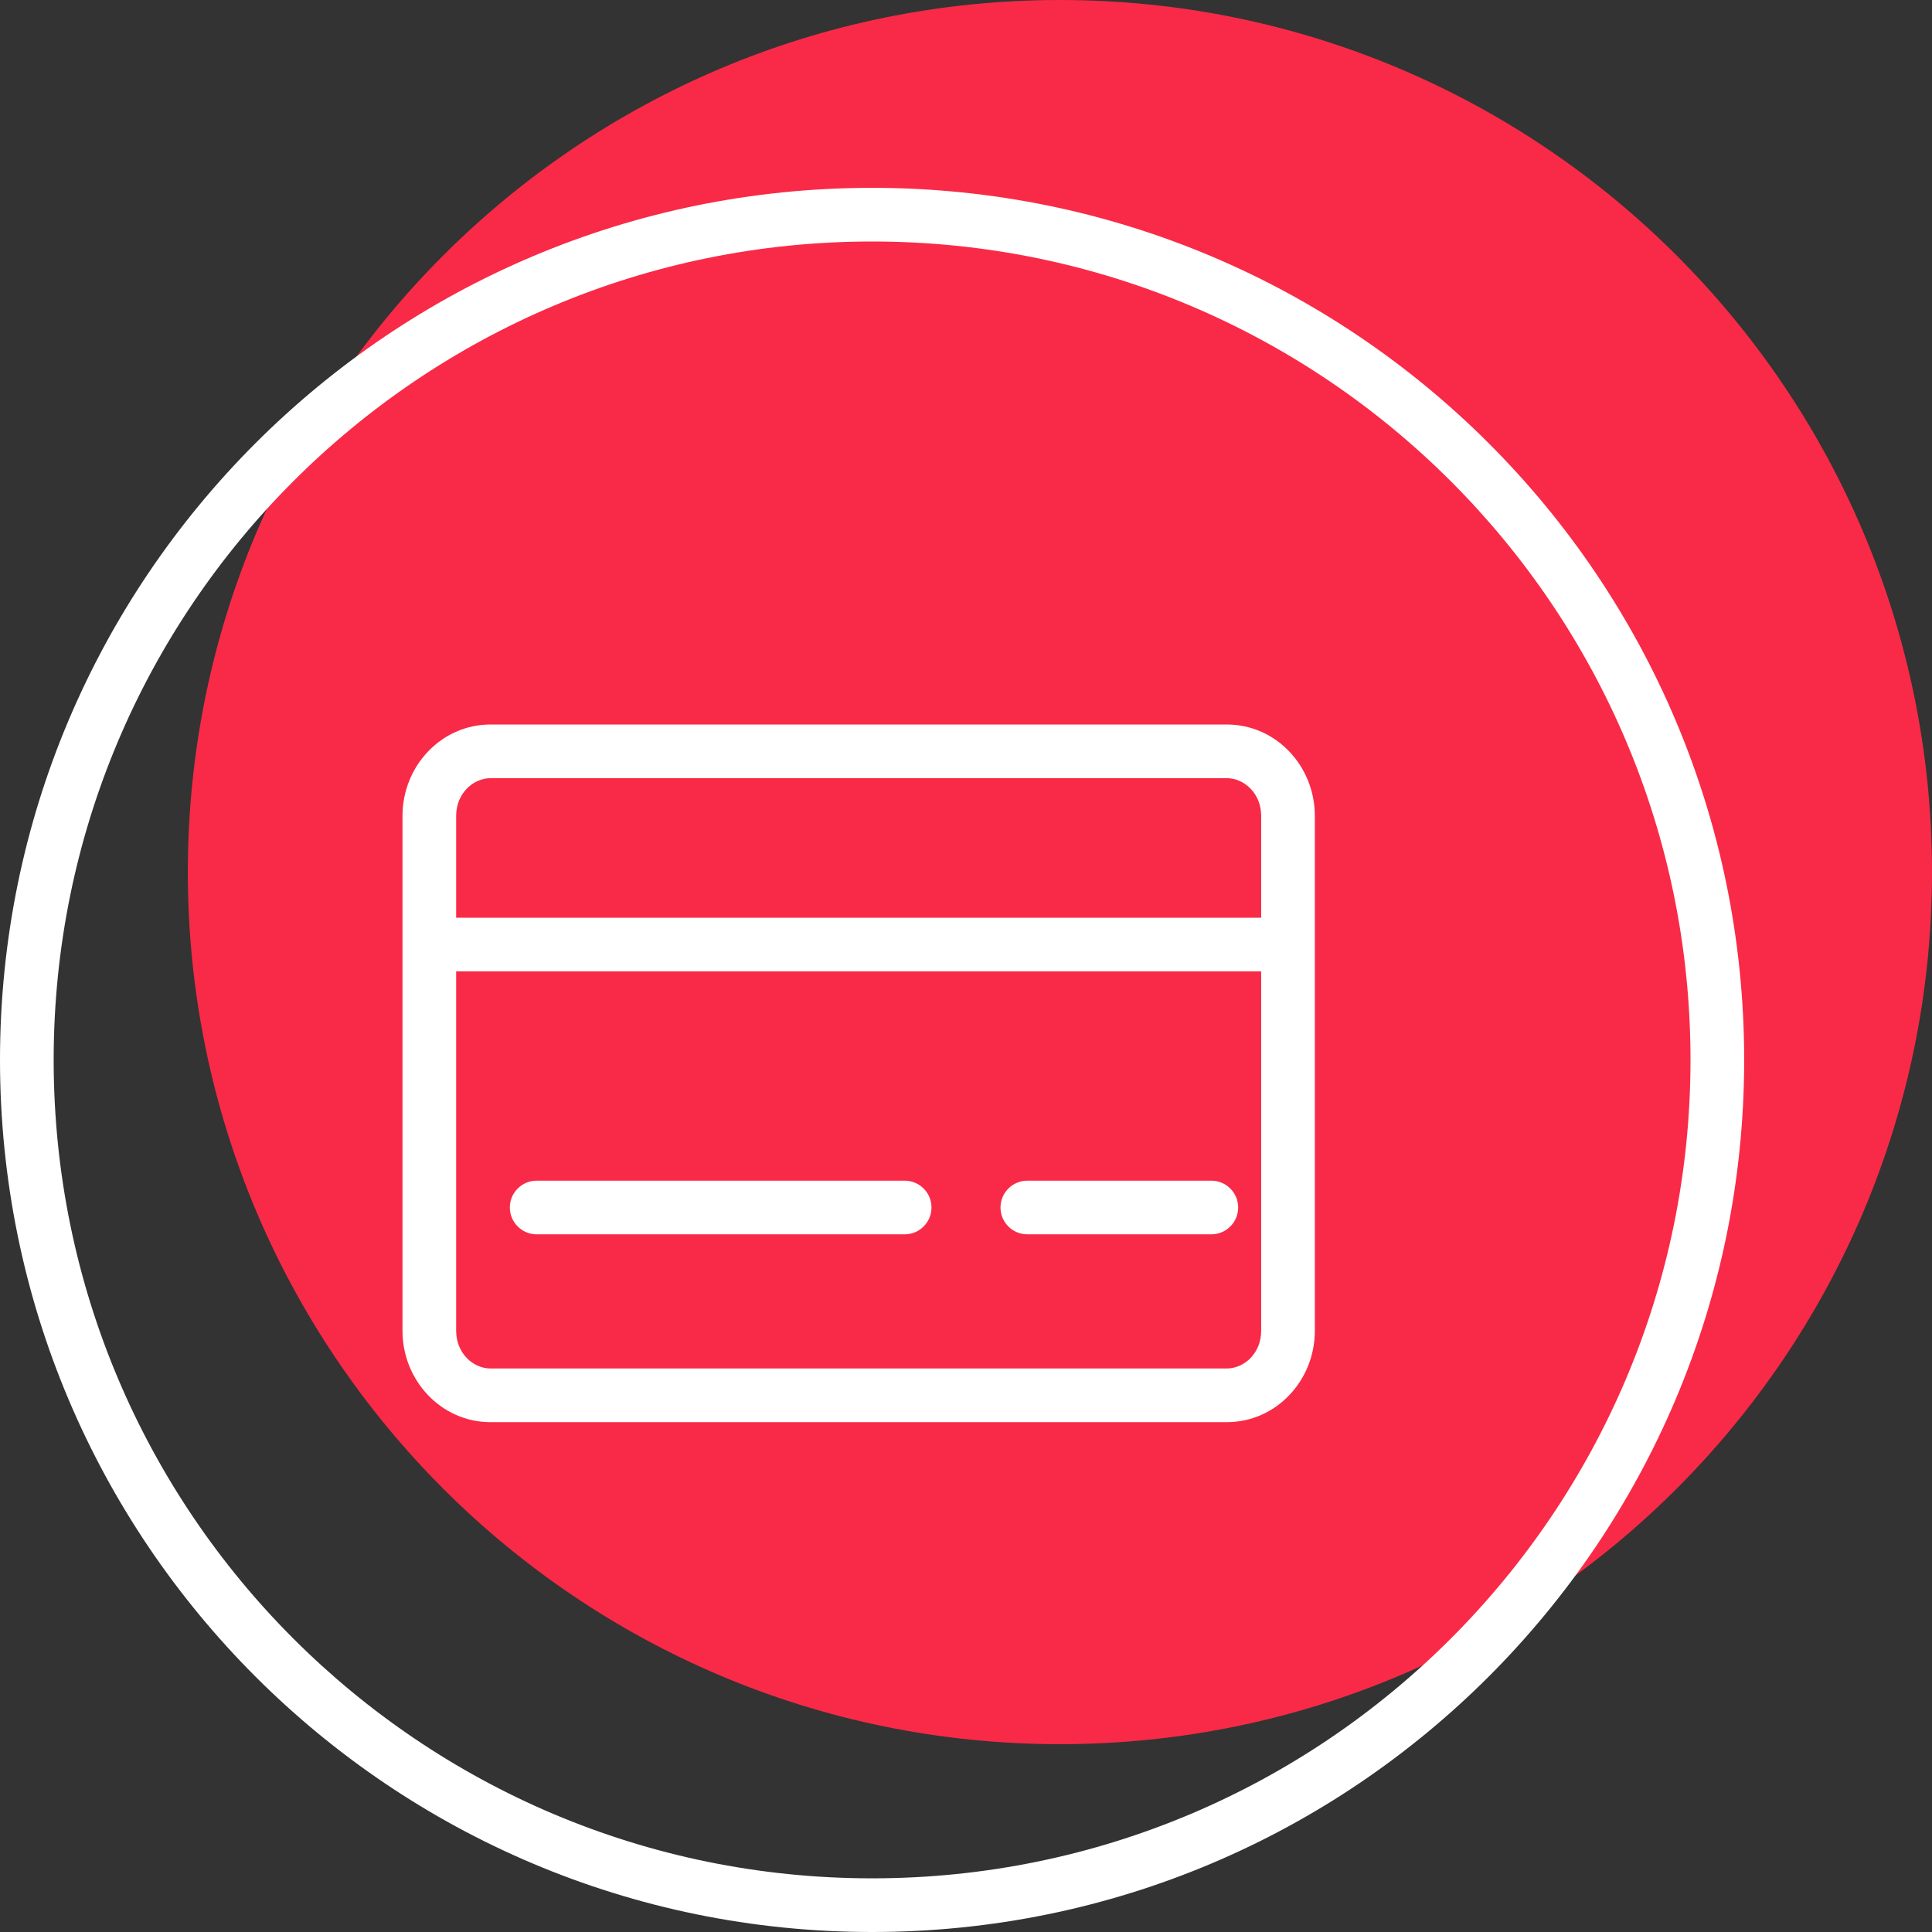 <svg width="72" height="72" viewBox="0 0 72 72" fill="none" xmlns="http://www.w3.org/2000/svg">
<rect x="0" y="0" width="72" height="72" fill="#333333" stroke="none"/>
<path d="M72 32.5C72 50.449 57.449 65 39.5 65C21.551 65 7 50.449 7 32.5C7 14.551 21.551 0 39.5 0C57.449 0 72 14.551 72 32.5Z" fill="#F92A47"/>
<path fill-rule="evenodd" clip-rule="evenodd" d="M32.5 70C49.345 70 63 56.345 63 39.5C63 22.655 49.345 9 32.5 9C15.655 9 2 22.655 2 39.5C2 56.345 15.655 70 32.5 70ZM32.5 72C50.449 72 65 57.449 65 39.5C65 21.551 50.449 7 32.5 7C14.551 7 0 21.551 0 39.5C0 57.449 14.551 72 32.5 72Z" fill="white"/>
<path fill-rule="evenodd" clip-rule="evenodd" d="M18.286 29C17.621 29 17 29.58 17 30.4L17 34.2H47V30.4C47 29.58 46.379 29 45.714 29L18.286 29ZM49 30.4C49 28.569 47.574 27 45.714 27L18.286 27C16.426 27 15 28.569 15 30.4L15 49.6C15 51.431 16.426 53 18.286 53L45.714 53C47.574 53 49 51.431 49 49.6V30.4ZM47 36.2H17L17 49.6C17 50.42 17.621 51 18.286 51L45.714 51C46.379 51 47 50.42 47 49.6V36.2Z" fill="white"/>
<path fill-rule="evenodd" clip-rule="evenodd" d="M19 45C19 44.448 19.448 44 20 44H33.714C34.267 44 34.714 44.448 34.714 45C34.714 45.552 34.267 46 33.714 46H20C19.448 46 19 45.552 19 45ZM37.286 45C37.286 44.448 37.734 44 38.286 44H45.143C45.695 44 46.143 44.448 46.143 45C46.143 45.552 45.695 46 45.143 46H38.286C37.734 46 37.286 45.552 37.286 45Z" fill="white"/>
</svg>
